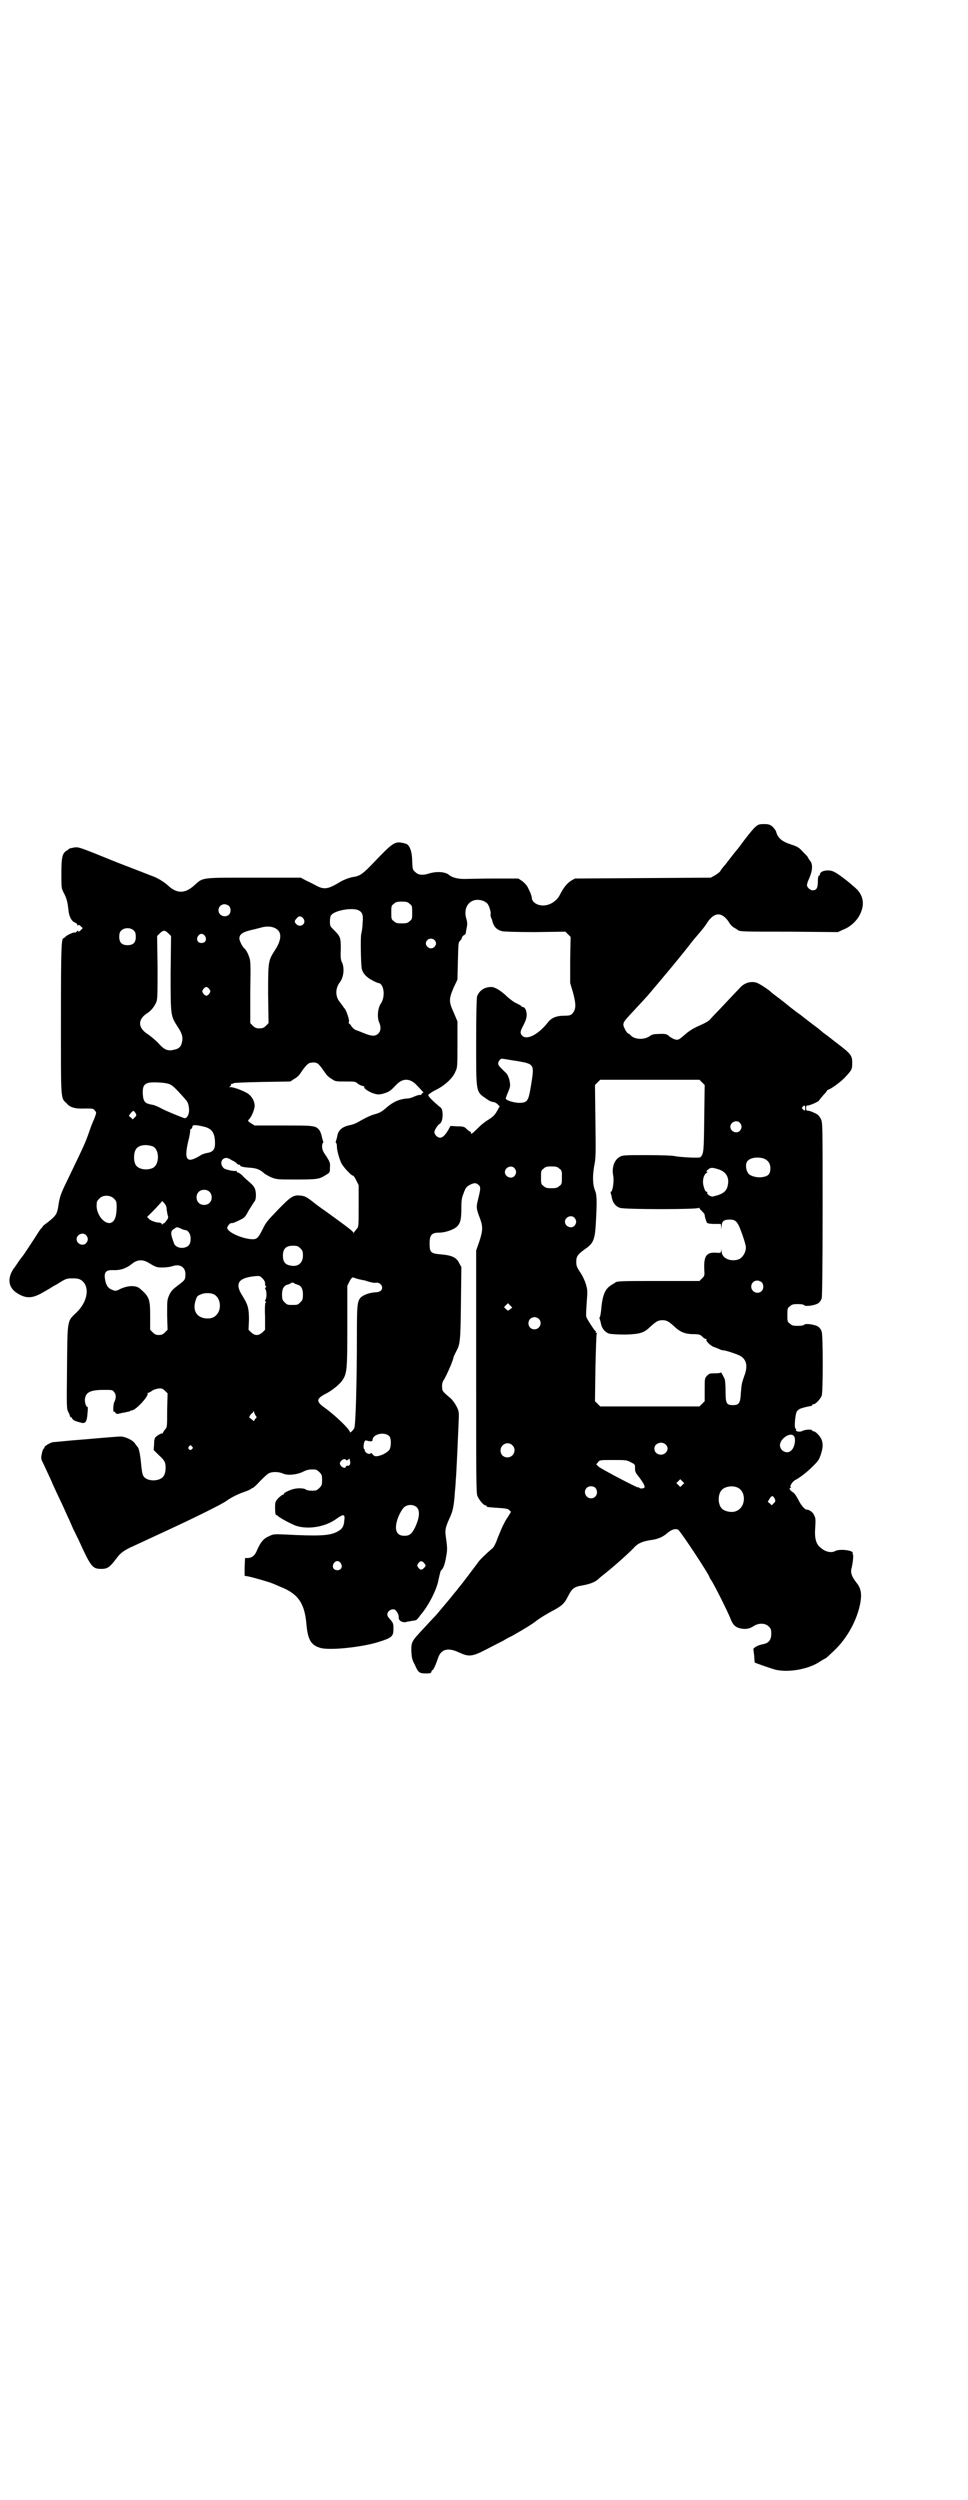 <?xml version="1.0" standalone="no"?>
<!DOCTYPE svg PUBLIC "-//W3C//DTD SVG 20010904//EN"
 "http://www.w3.org/TR/2001/REC-SVG-20010904/DTD/svg10.dtd">
<svg version="1.0" xmlns="http://www.w3.org/2000/svg"
 width="1112pt" height="2870pt" viewBox="0 0 1112 2870"
 preserveAspectRatio="xMidYMid meet">
<g transform="translate(0,2870) scale(0.5,-0.5)"
fill="#000000" stroke="none">
<path d="M1736 3842 c-7 -6 -25 -29 -35 -43 -2 -3 -5 -6 -6 -8 -4 -4 -20 -25
-24 -30 -2 -3 -6 -8 -9 -11 -2 -3 -6 -7 -7 -10 -2 -3 -8 -7 -13 -10 l-9 -5
-156 -1 -156 -1 -9 -5 c-9 -6 -17 -15 -26 -33 -9 -17 -29 -27 -46 -23 -10 2
-18 9 -18 16 -1 6 -2 10 -9 24 -3 6 -8 11 -13 15 l-9 6 -56 0 c-31 0 -62 -1
-69 -1 -13 0 -27 3 -34 9 -9 8 -30 9 -48 3 -14 -4 -23 -3 -30 4 -6 5 -6 6 -7
24 0 23 -6 39 -15 41 -25 7 -27 5 -76 -46 -21 -22 -29 -28 -42 -30 -9 -1 -25
-7 -33 -12 -26 -16 -36 -18 -53 -9 -6 3 -17 9 -24 12 l-13 7 -108 0 c-123 0
-116 1 -137 -18 -21 -19 -40 -19 -60 0 -10 9 -25 18 -37 22 -5 2 -41 16 -80
31 -89 36 -88 36 -100 34 -5 -1 -10 -2 -11 -3 0 -1 -3 -3 -5 -4 -10 -6 -12
-16 -12 -52 0 -33 0 -34 5 -44 7 -13 9 -21 11 -38 1 -16 7 -28 15 -31 3 -1 6
-4 6 -6 0 -2 0 -2 2 0 1 1 2 1 6 -3 l4 -4 -5 -5 c-3 -3 -5 -4 -5 -2 0 2 -1 2
-4 -1 -2 -2 -4 -3 -4 -2 0 2 -17 -5 -21 -9 -2 -2 -4 -4 -5 -4 -5 0 -6 -21 -6
-186 0 -189 -1 -180 13 -193 8 -10 20 -13 43 -12 17 0 19 0 22 -5 4 -4 4 -4
-2 -20 -4 -8 -9 -22 -12 -31 -9 -25 -9 -25 -48 -106 -16 -33 -19 -40 -22 -62
-3 -18 -5 -22 -24 -37 -7 -5 -12 -9 -12 -10 0 -1 -2 -3 -4 -5 -2 -2 -5 -7 -7
-10 -10 -16 -34 -52 -35 -53 -1 -1 -4 -5 -7 -9 -3 -4 -9 -14 -14 -20 -15 -23
-12 -44 10 -57 20 -12 34 -11 58 3 9 5 19 11 22 13 3 2 7 4 9 5 22 14 23 14
37 14 12 0 15 -1 21 -5 19 -15 13 -49 -12 -73 -22 -21 -21 -15 -22 -125 -1
-95 -1 -96 3 -104 3 -5 4 -10 4 -11 -1 -1 -1 -1 0 0 1 0 4 -1 5 -4 2 -4 7 -6
23 -10 8 -1 11 5 12 22 1 9 1 15 0 15 -3 0 -6 8 -6 16 1 17 11 23 44 23 18 0
20 0 23 -5 5 -5 5 -14 1 -22 -3 -5 -4 -25 -1 -23 0 1 2 -1 3 -2 2 -4 4 -4 15
-1 7 1 14 3 15 3 2 0 4 1 4 2 1 0 3 1 4 1 9 0 40 34 36 39 -1 0 -1 1 1 1 1 0
5 2 8 4 3 3 10 5 15 6 9 1 10 0 16 -5 l6 -6 -1 -39 c0 -38 0 -39 -5 -44 -3 -4
-5 -7 -5 -8 0 -2 -1 -2 -1 -1 -2 1 -11 -4 -16 -9 -2 -3 -3 -7 -3 -16 l-1 -13
11 -11 c7 -6 13 -13 14 -16 4 -7 3 -24 -1 -31 -7 -15 -40 -16 -48 -1 -2 3 -4
16 -5 29 -2 21 -5 35 -8 37 -1 1 -3 4 -6 8 -5 8 -23 16 -33 16 -3 0 -16 -1
-28 -2 -26 -2 -33 -3 -84 -7 -21 -2 -41 -4 -44 -4 -7 -2 -19 -9 -19 -12 0 -2
-1 -3 -2 -3 -1 -1 -3 -6 -4 -12 -2 -9 -2 -12 3 -21 14 -30 21 -45 21 -46 0 0
5 -11 11 -24 13 -27 16 -34 25 -54 4 -8 9 -20 12 -27 4 -7 8 -17 11 -22 30
-66 33 -70 54 -70 14 0 19 4 33 22 10 14 17 19 33 27 7 3 17 8 24 11 19 9 41
19 56 26 65 30 132 63 141 70 11 8 27 16 42 21 6 2 12 5 14 6 2 2 4 3 5 3 1 0
9 7 16 15 8 8 17 17 20 18 8 5 24 4 33 0 10 -5 32 -3 46 4 10 5 16 6 29 5 2 0
6 -3 9 -6 5 -5 6 -7 6 -18 0 -11 -1 -13 -6 -18 -3 -3 -7 -6 -9 -6 -11 -1 -19
0 -22 2 -3 3 -15 4 -26 2 -10 -2 -25 -9 -25 -12 0 -1 -1 -2 -3 -2 -1 0 -6 -4
-10 -8 -7 -8 -7 -9 -7 -23 0 -8 1 -15 2 -15 1 0 3 -1 5 -3 4 -4 30 -18 41 -22
28 -9 67 -3 93 16 17 12 20 11 18 -4 -1 -14 -5 -20 -17 -26 -17 -9 -42 -10
-120 -6 -24 1 -26 1 -36 -4 -12 -5 -19 -13 -27 -31 -5 -13 -11 -18 -21 -19
l-7 0 -1 -21 0 -20 7 -1 c11 -2 49 -13 56 -16 3 -1 12 -5 19 -8 41 -16 56 -38
60 -86 3 -34 10 -48 31 -54 19 -7 96 1 134 13 32 10 35 13 35 31 0 10 -1 13
-5 18 -9 10 -9 11 -9 15 0 8 13 15 19 9 4 -4 8 -12 7 -17 0 -8 11 -13 20 -9 2
0 7 1 12 2 5 0 10 2 11 4 2 2 5 6 7 9 17 19 37 57 41 79 5 22 5 23 8 25 4 5 7
12 10 30 3 16 3 20 -1 48 -2 14 0 21 10 43 6 13 9 25 11 56 1 10 2 22 2 27 1
8 2 32 4 72 1 28 4 81 3 84 0 8 -10 26 -19 34 -17 14 -19 17 -19 22 -1 10 0
15 5 22 4 8 5 9 15 32 3 8 6 16 6 18 0 1 3 7 6 13 9 17 10 21 11 110 l1 84 -5
9 c-6 13 -17 18 -41 20 -24 2 -27 4 -27 25 0 20 5 25 22 25 14 0 34 7 41 14 8
8 10 17 10 43 0 18 1 23 5 33 5 14 7 16 17 21 9 4 13 3 18 -2 5 -4 4 -10 -2
-34 -4 -16 -4 -20 5 -43 7 -19 6 -29 -2 -53 l-7 -20 0 -278 c0 -250 0 -279 3
-286 4 -9 14 -21 18 -21 2 0 3 -1 3 -2 0 -2 0 -2 27 -4 17 -1 22 -2 25 -5 l4
-4 -6 -10 c-10 -14 -16 -29 -25 -51 -4 -12 -9 -21 -12 -23 -14 -12 -30 -27
-34 -34 -7 -9 -35 -47 -43 -56 -3 -4 -6 -8 -8 -10 -10 -13 -39 -47 -44 -53 -4
-4 -17 -18 -29 -31 -27 -29 -28 -30 -28 -51 1 -15 1 -19 8 -32 8 -18 10 -20
26 -20 10 0 12 1 12 4 1 2 2 4 3 4 2 0 8 14 13 29 7 19 23 23 48 11 22 -10 29
-10 62 7 15 8 33 17 39 20 6 4 16 9 22 12 30 17 44 26 52 32 3 3 21 15 40 25
21 11 27 17 35 33 9 18 14 22 33 25 16 3 28 7 36 14 3 3 9 8 13 11 24 19 53
45 68 60 9 11 20 16 39 19 17 2 29 7 40 17 10 8 18 10 24 7 6 -4 72 -104 72
-109 0 -1 2 -4 4 -7 6 -8 41 -78 45 -90 5 -13 12 -19 24 -21 12 -2 20 0 29 6
11 7 26 7 34 -1 5 -5 6 -7 6 -17 0 -14 -6 -22 -20 -24 -10 -2 -22 -8 -21 -12
0 -1 1 -8 2 -16 0 -7 1 -14 1 -14 4 -2 41 -15 50 -17 31 -6 75 2 101 20 5 3
10 6 10 6 2 0 3 1 21 18 30 28 54 71 61 112 3 19 1 32 -9 44 -11 14 -14 23
-12 32 3 10 6 34 3 34 0 0 -1 1 0 2 4 6 -29 11 -40 5 -9 -5 -23 -2 -34 8 -10
8 -14 21 -12 46 1 16 1 22 -2 27 -2 7 -11 14 -17 14 -5 0 -13 9 -20 23 -4 8
-9 15 -11 16 -8 5 -12 11 -6 11 1 0 1 1 0 1 -4 2 4 15 12 18 12 7 26 18 39 31
12 12 14 15 18 27 5 16 5 23 2 33 -3 8 -14 20 -19 20 -2 0 -3 1 -3 2 0 3 -16
2 -22 -1 -7 -4 -18 -1 -15 3 1 1 0 2 -1 2 -4 0 -1 34 3 40 2 2 5 5 8 6 5 2 21
6 25 6 1 1 2 1 2 2 0 1 1 2 3 2 5 0 16 12 19 20 3 9 3 136 0 146 -1 5 -5 10
-8 12 -7 5 -28 8 -32 5 -1 -2 -7 -3 -15 -3 -11 0 -14 1 -18 5 -6 4 -6 6 -6 20
0 14 0 16 6 20 4 4 7 5 18 5 8 0 14 -1 15 -3 4 -3 25 0 32 5 3 2 7 7 8 12 1 4
2 75 2 205 0 197 0 197 -4 206 -4 7 -6 10 -15 14 -6 3 -12 5 -15 5 -3 0 -4 1
-4 6 0 5 1 6 4 6 5 0 26 9 26 12 0 0 4 5 9 11 5 5 9 10 9 11 0 1 2 2 5 3 7 3
25 16 35 26 17 18 18 20 18 34 0 18 -2 21 -39 49 -9 7 -19 15 -22 17 -3 2 -7
5 -9 7 -7 6 -11 9 -27 21 -9 7 -17 13 -18 14 -1 1 -5 4 -8 6 -3 2 -15 11 -26
20 -11 9 -23 18 -27 21 -4 3 -8 6 -9 7 -8 8 -29 21 -35 23 -14 4 -29 -1 -39
-13 -4 -4 -20 -21 -35 -37 -15 -16 -30 -31 -32 -34 -3 -4 -14 -10 -26 -15 -15
-7 -23 -12 -32 -20 -7 -6 -14 -12 -17 -12 -5 -1 -14 3 -22 10 -4 3 -7 4 -25 3
-7 0 -12 -1 -16 -4 -13 -10 -36 -9 -45 1 -3 3 -5 5 -5 4 0 -2 -7 6 -9 12 -5 9
-3 14 5 23 6 7 28 30 47 51 7 8 60 71 72 86 9 11 25 31 31 39 3 4 10 12 16 19
6 7 15 18 19 25 16 24 33 25 49 2 3 -6 9 -12 13 -14 3 -2 7 -4 8 -5 4 -4 11
-4 119 -4 l111 -1 13 6 c16 6 32 21 39 37 9 20 7 38 -7 54 -11 11 -42 36 -53
41 -12 7 -33 3 -33 -5 0 -2 -1 -3 -2 -3 -2 -1 -3 -6 -3 -14 0 -15 -3 -20 -12
-20 -6 0 -13 7 -13 12 0 2 2 9 5 15 8 18 9 33 2 41 -3 4 -5 7 -5 8 0 1 -5 6
-11 12 -9 10 -12 12 -27 17 -22 7 -31 15 -35 30 -1 3 -5 8 -8 11 -6 5 -9 6
-20 6 -11 0 -13 -1 -19 -6z m-624 -171 c3 -2 7 -4 8 -6 4 -4 9 -22 7 -24 0 -1
0 -4 1 -7 1 -3 3 -6 3 -8 3 -13 10 -21 23 -24 5 -1 34 -2 76 -2 l69 1 6 -6 6
-6 -1 -53 0 -53 6 -20 c8 -29 8 -41 -2 -51 -3 -3 -7 -4 -18 -4 -18 0 -29 -5
-37 -15 -21 -27 -48 -42 -59 -31 -6 6 -5 10 3 25 5 10 7 16 7 23 0 10 -4 18
-9 18 -2 0 -3 1 -3 2 0 1 -5 3 -10 6 -6 2 -15 9 -22 15 -14 14 -29 23 -37 23
-16 0 -28 -8 -33 -22 -1 -5 -2 -37 -2 -105 0 -118 -1 -113 24 -130 5 -4 12 -7
15 -7 2 0 7 -2 10 -5 l5 -5 -5 -9 c-6 -11 -10 -15 -23 -23 -5 -3 -14 -10 -20
-16 -16 -16 -18 -17 -18 -13 0 2 -1 3 -2 3 -1 0 -5 3 -8 6 -5 5 -7 6 -21 6
l-16 1 -5 -9 c-7 -12 -13 -18 -19 -18 -6 0 -13 7 -13 13 0 4 7 15 11 18 6 3 8
12 8 24 -1 10 -2 13 -7 16 -12 10 -27 24 -26 27 1 2 7 6 14 10 22 10 42 28 48
43 5 10 5 12 5 63 l0 53 -8 19 c-12 26 -12 32 -1 58 l9 19 1 42 c1 37 1 43 4
46 2 2 5 5 5 8 1 3 3 5 5 6 2 1 3 2 4 4 0 1 1 7 2 12 2 9 2 13 -1 23 -8 30 14
50 41 39z m-171 -6 c6 -4 6 -6 6 -20 0 -14 0 -16 -6 -20 -4 -4 -7 -5 -18 -5
-11 0 -14 1 -18 5 -6 4 -6 6 -6 20 0 14 0 16 6 20 4 4 7 5 18 5 11 0 14 -1 18
-5z m-415 -5 c5 -5 5 -15 0 -20 -9 -8 -24 -2 -24 10 0 8 6 14 14 14 3 0 8 -2
10 -4z m298 -10 c9 -5 11 -11 9 -30 0 -9 -2 -20 -3 -24 -2 -6 -1 -67 1 -79 2
-11 10 -20 23 -27 7 -4 14 -7 16 -7 12 -2 16 -31 5 -47 -7 -10 -9 -31 -4 -43
5 -11 4 -20 -2 -26 -7 -7 -16 -6 -33 1 -7 3 -15 6 -18 7 -3 1 -7 4 -10 8 -2 4
-5 7 -6 7 -1 0 -1 2 0 6 0 5 -7 26 -10 28 0 1 -2 2 -3 4 -1 2 -5 7 -8 11 -11
13 -11 32 0 46 9 12 11 34 4 47 -2 4 -3 12 -2 29 0 27 -1 29 -16 44 -8 8 -9 9
-9 19 0 7 1 13 3 15 8 11 49 18 63 11z m-127 -19 c8 -11 -6 -22 -16 -13 -5 5
-5 8 1 14 4 6 11 5 15 -1z m-63 -23 c14 -8 13 -26 -2 -49 -16 -25 -16 -26 -16
-102 l1 -66 -6 -6 c-5 -5 -8 -6 -15 -6 -7 0 -10 1 -15 6 l-6 6 0 71 c1 66 1
72 -3 82 -3 9 -7 15 -10 18 -5 4 -12 18 -12 23 0 11 8 16 37 22 2 1 9 2 15 4
12 3 24 2 32 -3z m-326 -5 c3 -3 4 -7 4 -14 0 -13 -6 -19 -19 -19 -13 0 -19 6
-19 19 0 7 1 11 4 14 7 8 23 8 30 0z m79 -6 l6 -6 -1 -86 c0 -98 0 -97 16
-122 10 -15 13 -24 10 -36 -2 -10 -7 -15 -18 -17 -15 -4 -23 0 -37 16 -7 7
-18 16 -24 20 -22 14 -23 33 -2 47 10 6 17 15 22 26 3 7 3 18 3 80 l-1 72 6 6
c8 8 12 8 20 0z m84 -6 c5 -8 1 -16 -8 -16 -9 0 -13 8 -8 16 2 3 5 5 8 5 3 0
6 -2 8 -5z m527 -9 c5 -5 5 -11 0 -16 -10 -10 -27 5 -16 16 4 4 12 4 16 0z
m-517 -113 c3 -5 3 -5 0 -10 -2 -3 -5 -5 -7 -5 -2 0 -5 2 -7 5 -3 5 -3 5 0 10
2 3 5 5 7 5 2 0 5 -2 7 -5z m707 -165 c40 -7 40 -7 32 -56 -6 -37 -8 -40 -29
-40 -13 1 -29 6 -29 10 0 1 2 7 5 14 6 14 6 16 3 30 -2 6 -4 12 -9 16 -3 3 -8
8 -11 11 -6 6 -7 10 -3 16 3 4 5 5 9 4 3 0 17 -3 32 -5z m-453 -11 c4 -4 8
-11 12 -16 3 -5 9 -11 15 -14 8 -6 10 -6 32 -6 21 0 23 0 28 -5 3 -2 8 -5 11
-5 3 -1 5 -2 4 -3 -2 -2 9 -10 20 -14 9 -3 12 -3 19 -2 16 4 20 6 34 21 14 15
29 16 44 3 8 -8 22 -23 19 -21 -2 0 -3 0 -4 -2 0 -2 -2 -3 -3 -3 -2 1 -8 -1
-13 -3 -6 -3 -13 -5 -17 -5 -18 -1 -33 -8 -47 -20 -10 -9 -15 -12 -24 -15 -12
-3 -23 -8 -42 -19 -5 -3 -13 -6 -18 -7 -17 -3 -28 -11 -30 -25 -1 -4 -2 -9 -3
-11 -1 -3 -1 -5 0 -5 1 0 2 -3 2 -8 0 -9 5 -27 10 -38 4 -9 25 -31 27 -29 1 0
4 -4 7 -10 l6 -12 0 -48 c0 -47 0 -48 -5 -53 -2 -3 -5 -6 -6 -8 -1 -3 -1 -3
-1 0 0 3 -25 21 -65 50 -9 6 -21 15 -26 19 -15 12 -20 15 -30 16 -16 2 -22 -1
-51 -31 -24 -25 -29 -30 -36 -45 -11 -22 -14 -25 -27 -24 -24 2 -55 17 -55 26
0 3 6 11 9 11 3 -1 10 2 22 8 9 4 11 7 19 22 6 9 11 18 13 20 2 3 3 7 3 16 -1
13 -3 18 -15 28 -4 4 -12 10 -16 15 -4 4 -9 7 -10 7 -2 0 -3 1 -3 2 0 1 -1 2
-1 2 -5 -2 -26 3 -29 6 -13 13 -1 30 14 21 3 -2 7 -4 9 -5 2 -1 5 -3 7 -5 1
-2 4 -3 5 -3 2 0 3 -1 3 -2 0 -2 7 -4 23 -5 14 -1 22 -4 31 -12 3 -3 11 -7 17
-10 13 -5 15 -5 58 -5 48 0 53 1 67 10 10 6 10 6 10 17 1 11 0 13 -8 26 -8 11
-10 16 -10 23 0 4 1 8 2 8 1 0 1 2 0 5 -1 2 -2 7 -3 11 -1 4 -3 10 -5 13 -9
11 -12 11 -84 11 l-65 0 -8 5 c-8 5 -8 6 -5 9 7 7 14 26 13 33 -1 11 -7 20
-15 26 -9 6 -32 15 -40 15 -4 0 -5 0 -1 2 1 1 2 3 2 5 -1 1 -1 1 0 1 1 -1 3
-1 5 1 2 1 20 2 67 3 l64 1 9 6 c6 3 12 9 15 14 10 15 17 23 23 23 10 2 16 0
21 -7z m878 -38 l6 -6 -1 -76 c-1 -77 -1 -82 -9 -90 -2 -2 -48 0 -60 3 -5 1
-31 2 -63 2 -50 0 -56 0 -62 -4 -13 -7 -19 -25 -15 -44 2 -11 -1 -34 -5 -36
-1 0 -2 -1 -1 -2 0 -1 1 -4 2 -8 2 -14 8 -23 19 -27 9 -4 182 -4 182 0 0 1 1
1 1 -1 1 -2 4 -5 7 -8 3 -3 5 -6 5 -7 0 -5 4 -16 5 -18 2 -2 8 -3 17 -3 l15 0
1 -7 c0 -7 0 -7 1 1 0 12 5 16 18 16 11 0 15 -2 21 -13 4 -8 13 -33 16 -46 3
-12 -5 -27 -15 -32 -19 -7 -40 2 -40 18 -1 6 -1 7 -1 2 -1 -6 -1 -6 -13 -5
-21 1 -27 -8 -26 -37 1 -16 1 -16 -5 -22 l-6 -6 -91 0 c-89 0 -99 0 -103 -4
-1 -1 -5 -3 -8 -5 -15 -9 -21 -23 -24 -59 -1 -8 -2 -14 -3 -15 -1 0 -1 -2 0
-5 1 -2 2 -7 3 -11 2 -10 9 -19 19 -22 4 -1 19 -2 37 -2 33 1 42 4 55 16 15
14 20 17 30 17 10 0 15 -3 30 -17 11 -10 23 -15 40 -15 14 0 16 -1 21 -5 3 -4
7 -6 9 -6 1 0 2 -1 1 -2 -2 -3 12 -16 19 -17 2 -1 7 -3 10 -4 3 -2 7 -3 9 -3
5 0 27 -7 38 -12 16 -8 20 -24 11 -47 -6 -17 -6 -18 -8 -40 -1 -22 -4 -27 -18
-27 -15 0 -17 4 -17 32 0 16 -1 27 -3 30 -5 10 -8 15 -8 13 0 -1 -5 -2 -13 -2
-12 0 -13 0 -18 -5 -6 -6 -6 -6 -6 -33 l0 -26 -6 -6 -6 -6 -114 0 -114 0 -6 6
-6 6 1 76 c1 42 2 77 3 79 1 1 0 2 -1 2 -1 0 -2 1 -1 2 1 1 0 2 -1 2 -2 1 -20
28 -21 33 -1 3 0 17 1 33 2 26 2 28 -2 42 -2 7 -8 20 -13 27 -8 12 -9 15 -9
25 0 12 4 17 24 31 15 11 19 20 21 57 3 53 2 66 -2 75 -5 12 -6 31 -2 55 4 19
4 28 3 104 l-1 83 6 6 6 6 114 0 114 0 6 -6z m-1227 -3 c8 -2 14 -7 31 -26 15
-16 15 -17 17 -29 2 -14 -4 -26 -11 -24 -11 4 -41 16 -52 22 -7 4 -15 7 -18 8
-17 3 -20 5 -23 13 -1 2 -2 10 -2 16 0 14 3 19 13 22 7 2 35 1 45 -2z m1464
-56 c0 -7 -1 -7 -5 -3 -3 2 -3 3 -1 6 4 4 6 4 6 -3z m-1539 -11 c3 -5 3 -6 -1
-10 l-5 -5 -4 4 -5 4 4 6 c6 7 7 7 11 1z m1389 -23 c5 -6 5 -12 0 -18 -7 -8
-22 -2 -22 9 0 11 15 17 22 9z m-1230 -9 c18 -5 24 -15 24 -39 0 -13 -5 -19
-18 -21 -5 -1 -12 -3 -16 -6 -31 -19 -38 -11 -27 35 3 11 4 21 4 22 -1 1 0 3
2 4 2 1 3 4 3 5 0 5 7 5 28 0z m-119 -45 c16 -7 16 -43 -1 -50 -15 -6 -34 -2
-39 9 -4 8 -4 24 0 32 5 12 23 15 40 9z m1401 -27 c11 -3 18 -11 18 -23 0 -12
-4 -18 -16 -20 -12 -3 -28 1 -34 7 -7 8 -8 25 -2 30 7 7 20 9 34 6z m-570 -23
c5 -6 5 -12 0 -18 -7 -8 -22 -2 -22 9 0 11 15 17 22 9z m103 -1 c6 -4 6 -6 6
-20 0 -14 0 -16 -6 -20 -4 -4 -7 -5 -18 -5 -11 0 -14 1 -18 5 -6 4 -6 6 -6 20
0 14 0 16 6 20 4 4 7 5 18 5 11 0 14 -1 18 -5z m367 -2 c17 -6 24 -19 20 -37
-3 -14 -12 -20 -34 -25 -6 -1 -15 6 -13 9 1 1 0 2 -2 2 -2 0 -4 4 -6 11 -4 13
-1 27 6 32 3 2 3 3 1 3 -2 0 -1 2 3 5 6 5 9 5 25 0z m-1171 -51 c7 -6 7 -19 1
-25 -6 -7 -19 -7 -25 -1 -7 6 -7 19 -1 25 6 7 19 7 25 1z m-219 -16 c5 -5 6
-7 6 -18 0 -19 -3 -30 -9 -35 -13 -11 -35 10 -37 34 0 12 0 13 6 19 8 9 25 9
34 0z m121 -26 c1 -6 2 -12 3 -14 1 -3 0 -6 -4 -11 -3 -4 -6 -7 -6 -6 0 1 -1
1 -2 -1 -1 -2 -2 -2 -2 -1 0 2 -2 3 -5 4 -4 0 -9 1 -12 2 -3 1 -9 3 -12 6 l-5
5 17 17 c9 10 17 18 17 19 0 1 2 0 5 -4 4 -4 6 -9 6 -16z m937 -18 c5 -6 5
-12 0 -18 -7 -8 -22 -2 -22 9 0 11 15 17 22 9z m-895 -28 c7 0 13 -9 13 -19 0
-12 -3 -18 -13 -21 -10 -3 -22 1 -25 9 -9 24 -9 29 2 35 4 3 5 3 12 0 4 -2 9
-4 11 -4z m-227 -12 c5 -6 5 -12 0 -18 -7 -8 -22 -2 -22 9 0 11 15 17 22 9z
m492 -30 c5 -5 6 -7 6 -17 0 -18 -13 -27 -31 -22 -10 2 -15 9 -15 22 0 16 7
23 23 23 10 0 12 -1 17 -6z m-349 -33 c18 -11 20 -11 32 -11 7 0 17 1 23 3 17
6 30 -2 30 -18 0 -13 -1 -14 -17 -26 -12 -9 -16 -13 -20 -22 -5 -11 -5 -12 -5
-46 l1 -34 -6 -6 c-5 -5 -8 -6 -14 -6 -6 0 -9 1 -14 6 l-6 6 0 32 c0 39 -2 44
-24 63 -10 8 -30 7 -50 -4 -6 -2 -7 -2 -14 1 -10 4 -14 12 -16 26 -2 14 3 19
16 19 19 -1 32 3 47 15 11 9 24 10 37 2z m268 -47 c0 -3 0 -6 2 -7 1 -2 1 -3
-1 -3 -1 0 -2 -1 0 -4 3 -5 3 -19 0 -24 -2 -3 -1 -4 0 -4 2 0 2 -1 0 -3 -1 -1
-2 -13 -1 -32 l0 -30 -6 -6 c-5 -4 -8 -6 -13 -6 -5 0 -8 2 -13 6 l-6 6 1 23
c0 26 -2 34 -15 55 -18 28 -10 41 28 45 11 1 12 1 18 -5 4 -4 6 -8 6 -11z
m212 10 c3 -1 9 -2 12 -3 3 0 7 -1 9 -2 9 -3 18 -5 23 -4 6 1 13 -5 13 -11 0
-7 -6 -11 -16 -11 -15 -1 -30 -7 -35 -14 -6 -9 -7 -18 -7 -82 0 -115 -3 -209
-6 -216 -3 -5 -10 -12 -10 -9 0 6 -33 38 -58 56 -21 15 -20 21 6 34 14 8 30
21 36 31 9 15 10 23 10 122 l0 93 5 10 c4 8 7 10 9 9 2 -1 6 -2 9 -3z m929 -8
c5 -5 5 -15 0 -20 -9 -9 -24 -2 -24 10 0 8 6 14 14 14 3 0 8 -2 10 -4z m-1074
-2 c0 -1 3 -2 6 -3 10 -2 14 -10 14 -23 0 -11 -1 -13 -6 -18 -6 -6 -7 -6 -18
-6 -11 0 -12 0 -18 6 -5 5 -6 7 -6 18 0 13 4 21 14 23 3 1 6 2 6 3 0 1 2 1 4
1 2 0 4 0 4 -1z m-186 -25 c12 -5 18 -21 14 -36 -4 -13 -14 -21 -29 -20 -22 1
-33 17 -26 40 3 10 4 12 12 15 8 4 21 4 29 1z m682 -35 c-5 -4 -5 -4 -10 1
l-4 4 4 4 5 5 5 -5 5 -5 -5 -4z m66 -22 c9 -9 2 -24 -10 -24 -18 0 -19 27 0
28 4 0 8 -2 10 -4z m-650 -223 c2 -2 2 -4 -1 -6 -2 -2 -3 -4 -3 -5 0 -1 -1 -1
-3 1 -2 2 -5 4 -6 5 -3 1 -3 2 0 7 2 3 4 5 5 5 1 0 2 2 2 4 0 1 1 1 2 -3 1 -3
3 -7 4 -8z m307 -47 c4 -6 4 -22 0 -30 -4 -6 -16 -13 -27 -15 -7 -1 -8 0 -12
4 -2 3 -4 4 -4 3 -2 -5 -13 0 -14 6 0 2 -1 4 -2 4 -1 0 -1 10 1 15 1 3 2 4 4
4 10 -3 15 -3 15 1 0 14 29 20 39 8z m929 1 c5 -6 2 -25 -5 -32 -9 -11 -27 -3
-27 11 0 15 24 31 32 21z m-295 -19 c14 -13 -6 -32 -21 -20 -6 5 -6 15 0 20 7
5 15 5 21 0z m-352 -2 c11 -10 3 -28 -11 -28 -9 0 -16 6 -16 16 0 14 17 22 27
12z m-736 -3 c3 -3 3 -3 0 -6 -4 -5 -11 1 -7 6 4 4 4 4 7 0z m363 -41 c-1 -3
-4 -4 -5 -3 -2 0 -4 0 -4 -2 -2 -5 -8 -3 -12 2 -3 5 -3 5 0 10 4 5 10 7 12 3
1 -1 3 -1 5 1 3 3 3 3 4 -2 1 -3 1 -7 0 -9z m645 5 c10 -5 10 -5 10 -14 0 -7
1 -10 6 -16 17 -22 20 -30 11 -30 -3 -1 -6 0 -7 1 -2 2 -3 2 -3 1 0 -2 -86 43
-91 48 l-5 5 4 5 c4 5 4 5 35 5 28 0 31 0 40 -5z m119 -52 l-5 -5 -4 4 -5 5 4
4 5 5 4 -4 5 -5 -4 -4z m-200 -7 c8 -10 2 -24 -10 -24 -12 0 -19 15 -10 24 5
5 15 5 20 0z m326 1 c21 -9 20 -45 -2 -54 -10 -5 -28 -1 -34 6 -9 10 -9 32 0
42 7 8 24 11 36 6z m86 -26 c2 -5 2 -6 -2 -10 l-5 -5 -4 4 -5 4 4 7 c5 8 8 8
12 0z m-822 -20 c7 -8 6 -23 -4 -45 -8 -16 -13 -20 -25 -20 -17 0 -23 12 -17
34 3 12 12 28 17 32 9 7 22 6 29 -1z m-175 -128 c5 -8 1 -16 -8 -16 -9 0 -13
8 -8 16 2 3 5 5 8 5 3 0 6 -2 8 -5z m191 1 c5 -6 5 -7 0 -12 -5 -5 -8 -5 -13
1 -3 5 -3 5 0 10 5 6 8 6 13 1z"/>
</g>
</svg>
